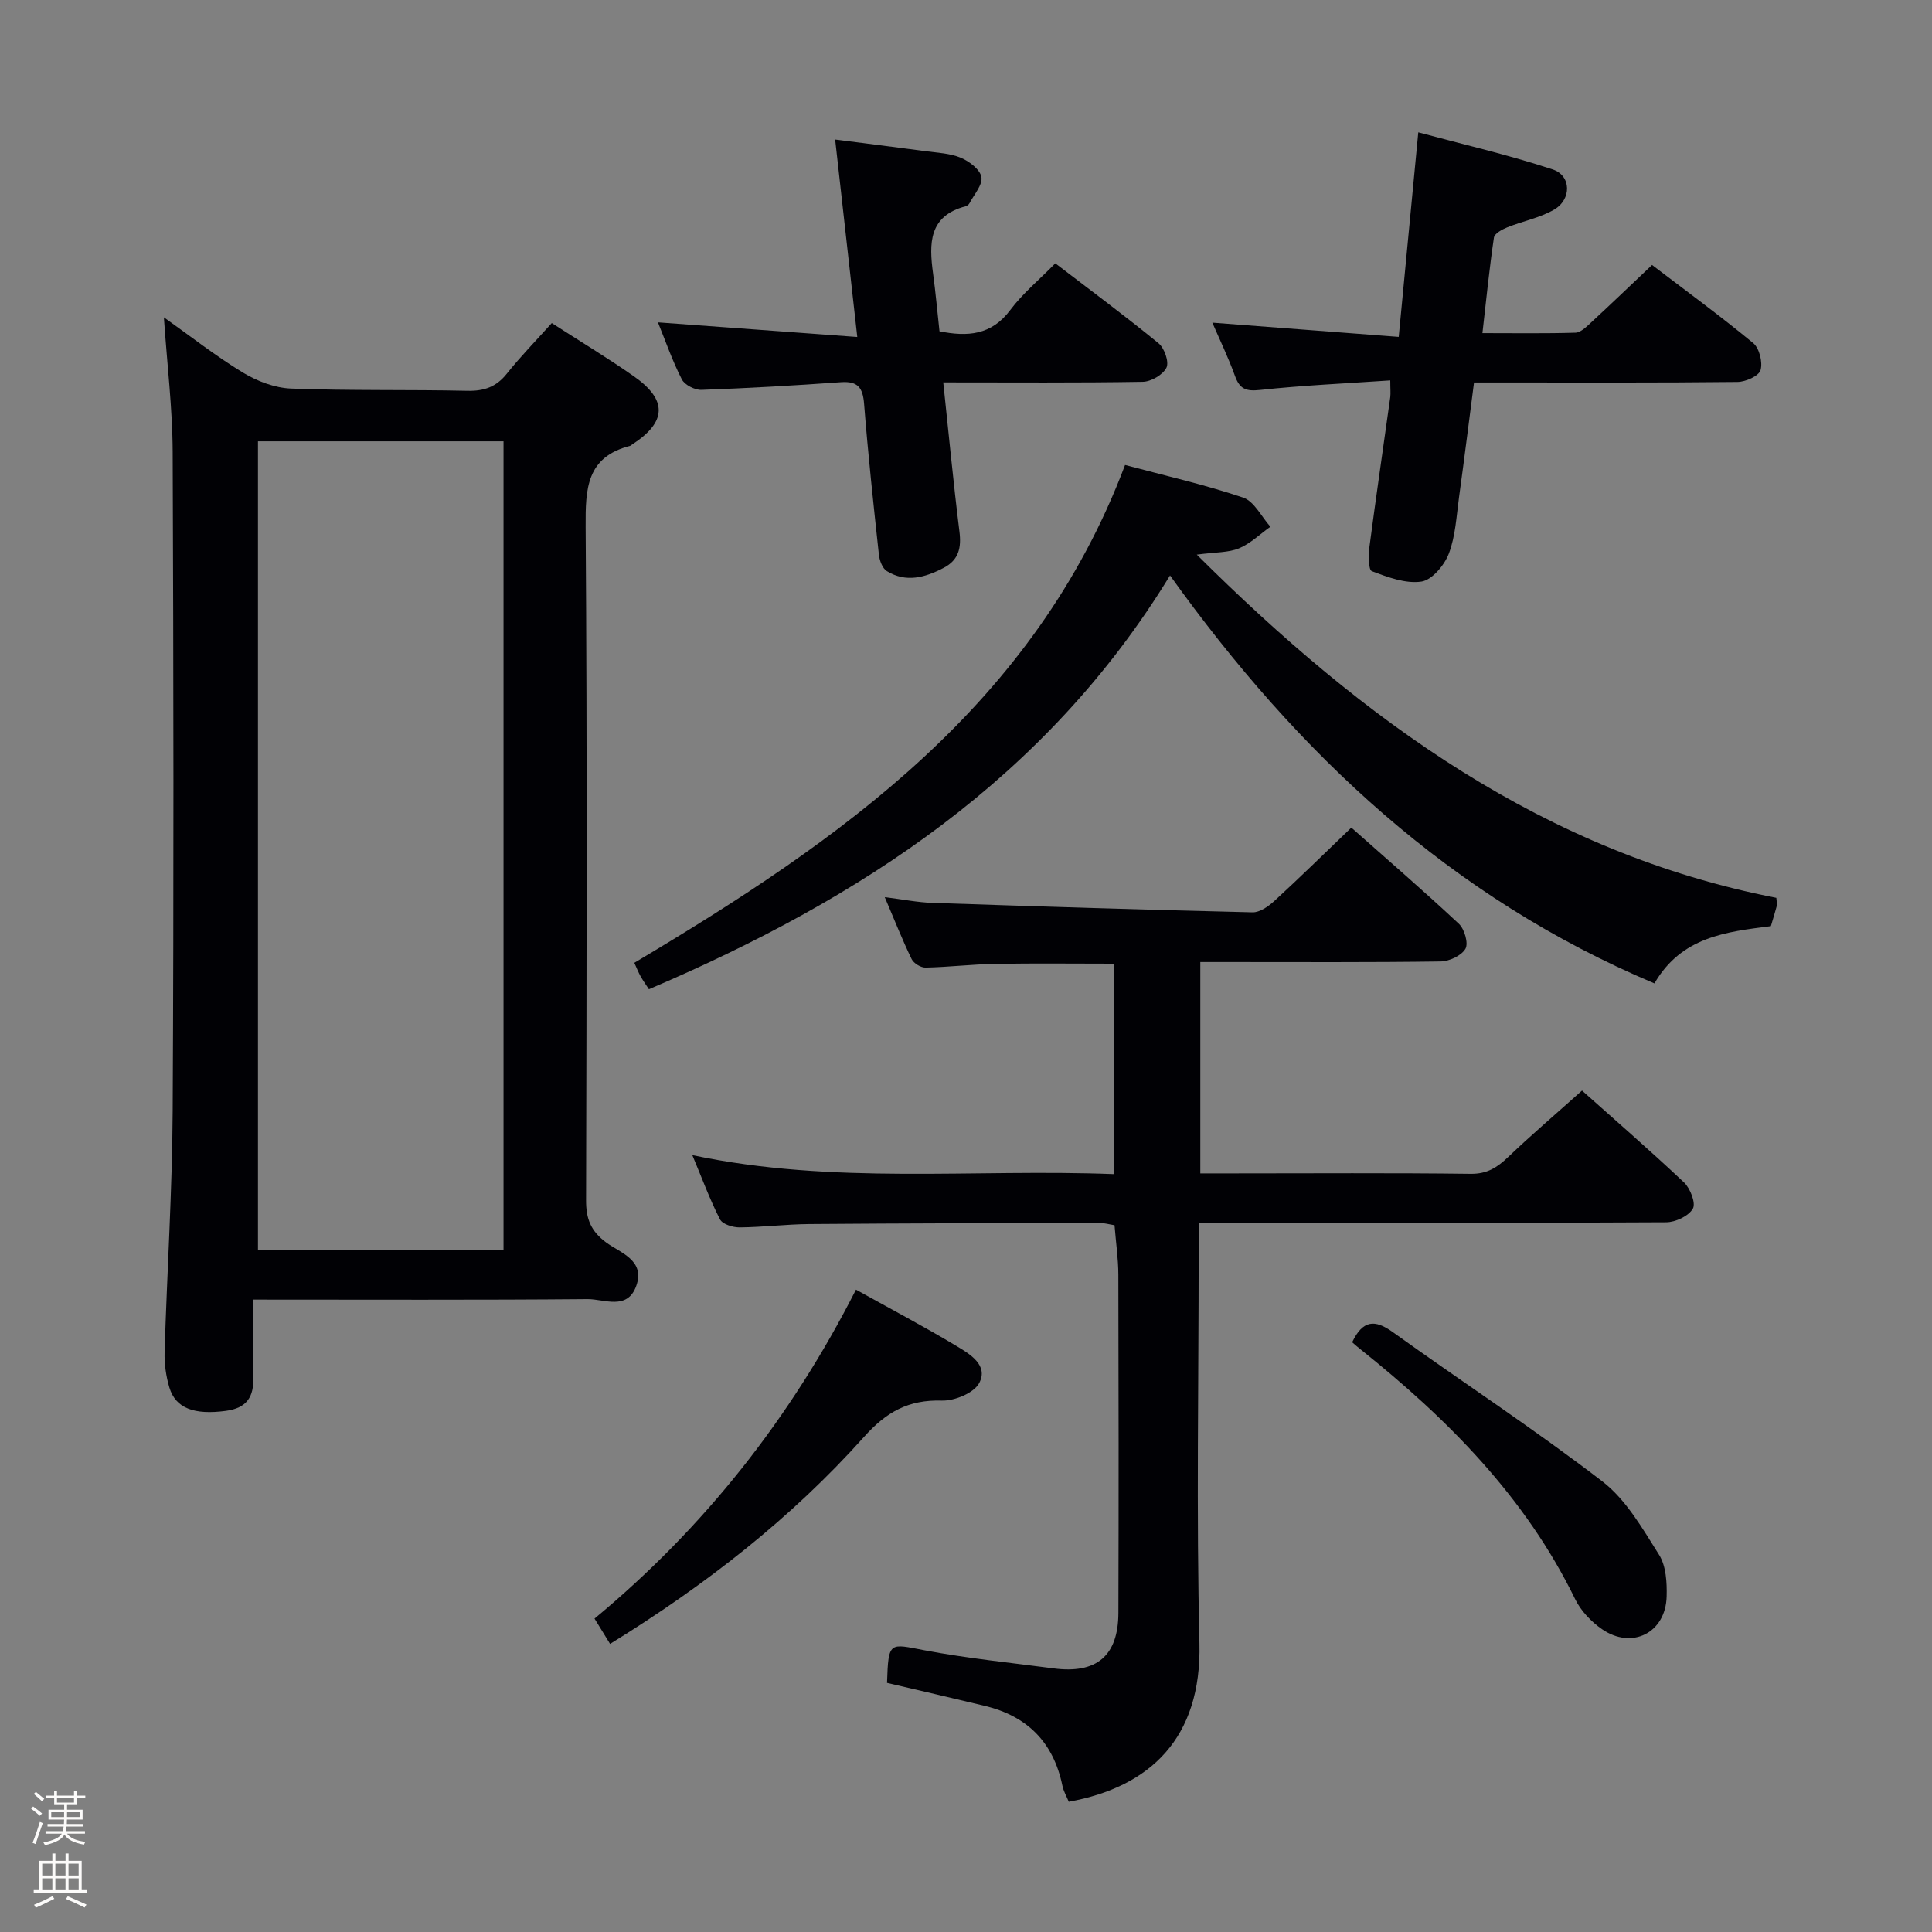 <svg enable-background="new 0 0 400 400" viewBox="0 0 400 400" xmlns="http://www.w3.org/2000/svg"><rect x="0" y="0" width="400" height="400" fill="#808080" stroke="none"/><path d="m6.44 374.46.42-.45c.65.47 1.27.95 1.85 1.44l-.45.49c-.65-.56-1.25-1.06-1.82-1.48m.93 7.33-.63-.26c.55-1.36 1.05-2.8 1.52-4.33.19.1.38.19.59.27-.46 1.29-.95 2.73-1.48 4.32m-.38-10.38.44-.42c.43.34 1.01.82 1.74 1.44l-.49.49c-.53-.51-1.09-1.01-1.69-1.51m2.5.35h1.72v-1.04h.59v1.04h3.52v-1.04h.59v1.04h1.75v.53h-1.75v1.42h-2.03v.97h3.22v2.03h-3.24c0 .35-.01.66-.03.93h3.32v.53h-3.37c-.03.27-.08.58-.15.94h3.96v.53h-3.71c.67.92 1.93 1.48 3.79 1.68-.13.24-.23.44-.29.59-2.13-.38-3.48-1.08-4.04-2.12-.43.97-1.77 1.72-4.03 2.23-.09-.19-.2-.37-.33-.55 2.1-.42 3.37-1.03 3.81-1.83h-3.36v-.53h3.58c.08-.29.13-.61.16-.94h-3.33v-.53h3.39c.02-.27.04-.58.04-.93h-3.23v-2.03h3.25v-.97h-2.07v-1.42h-1.73zm1.12 3.44v1h2.65c.01-.3.02-.44.01-.4v-.25-.35zm1.19-2h3.52v-.91h-3.52zm4.71 2h-2.63v.59c0 .15-.01.28-.01.4h2.64z" fill="#fcfbfa"/><path d="m13.56 383.74h.63v1.52h2.72v6.07h1.13v.6h-11.06v-.6h1.13v-6.07h2.73v-1.52h.63v1.52h2.1v-1.52zm-2.69 8.83.38.56c-1.24.63-2.53 1.25-3.85 1.85-.1-.21-.21-.42-.34-.63 1.36-.55 2.63-1.15 3.81-1.78m-2.13-4.27h2.1v-2.45h-2.1zm0 3.04h2.1v-2.46h-2.1zm2.72-3.04h2.1v-2.45h-2.1zm0 3.04h2.1v-2.46h-2.1zm6.07 3.6c-1.41-.71-2.7-1.3-3.86-1.78l.35-.56c1.45.62 2.75 1.19 3.88 1.72zm-1.25-9.09h-2.1v2.45h2.1zm-2.09 5.49h2.1v-2.46h-2.1z" fill="#fcfbfa"/><g fill="#010105"><path d="m52.39 269.07c0 5.72-.15 10.85.05 15.97.16 4.17-1.33 6.49-5.69 7.07-6.47.86-10.37-.48-11.68-4.83-.7-2.34-1.06-4.91-.99-7.35.5-16.63 1.58-33.25 1.67-49.88.24-45.5.18-91 0-136.49-.04-9.09-1.16-18.18-1.82-27.86 5.44 3.86 10.7 8 16.38 11.45 2.94 1.78 6.59 3.17 9.97 3.3 12.15.46 24.32.19 36.48.46 3.46.08 5.98-.79 8.17-3.54 2.89-3.62 6.15-6.96 9.31-10.48 5.85 3.77 11.55 7.21 16.98 11.01 7.04 4.92 6.83 9.48-.36 14.14-.14.09-.26.23-.41.27-9.02 2.32-9.25 8.84-9.2 16.71.33 46.5.2 93 .09 139.49-.01 3.84.97 6.38 4.2 8.76 2.9 2.13 8.09 3.65 6.19 8.96-1.85 5.16-6.65 2.71-10.07 2.74-22.65.2-45.29.1-69.27.1zm51.86-10.27c0-56.14 0-111.82 0-167.43-17.23 0-34.12 0-50.84 0v167.43z"/><path d="m248.17 253.17v6.07c0 27-.49 54.01.16 80.99.48 19.66-10.23 29.75-27.05 32.8-.43-1.05-1.09-2.16-1.33-3.36-1.85-8.92-7.24-14.36-16.03-16.48-6.75-1.63-13.51-3.18-20.27-4.77.29-8.74.46-8.13 7.84-6.73 8.8 1.66 17.74 2.56 26.62 3.73 8.93 1.18 13.41-2.58 13.44-11.49.07-23.33.05-46.67-.01-70-.01-3.31-.5-6.61-.79-10.26-1.04-.16-2.12-.48-3.2-.48-20 .05-39.99.08-59.99.24-4.82.04-9.63.65-14.44.69-1.39.01-3.53-.65-4.05-1.66-2.09-4.06-3.67-8.38-5.73-13.3 29.31 6.19 58.15 2.8 87.25 3.93 0-14.61 0-28.85 0-43.57-8.06 0-16.3-.1-24.53.04-4.82.08-9.62.67-14.44.77-.97.02-2.44-.88-2.87-1.75-1.87-3.85-3.45-7.85-5.57-12.83 3.86.48 6.82 1.08 9.8 1.18 22.11.75 44.22 1.44 66.33 1.96 1.5.04 3.29-1.22 4.52-2.34 5.26-4.83 10.37-9.84 15.95-15.2 7.26 6.44 14.9 13.03 22.27 19.92 1.16 1.09 2.01 4.05 1.35 5.17-.84 1.43-3.35 2.6-5.16 2.62-14.66.21-29.33.12-44 .12-1.8 0-3.59 0-5.73 0v43.76h6.99c16.33 0 32.67-.12 49 .09 3.4.04 5.5-1.33 7.76-3.49 4.82-4.6 9.89-8.93 15.28-13.75 6.39 5.71 13.89 12.21 21.11 19.01 1.3 1.23 2.49 4.3 1.84 5.44-.88 1.53-3.59 2.81-5.52 2.82-30 .17-60 .12-90 .12-1.99-.01-3.97-.01-6.8-.01z"/><path d="m232.93 96.27c8.23 2.2 16.48 4.06 24.45 6.75 2.3.78 3.78 3.95 5.64 6.03-2.15 1.53-4.12 3.48-6.49 4.47-2.18.91-4.79.78-8.75 1.31 34.7 34.52 72.16 61.74 119.99 71.06.07.97.19 1.32.11 1.61-.38 1.41-.81 2.8-1.24 4.25-9.22 1.18-18.48 2.16-24.11 11.85-42.09-17.73-73.78-47.42-100.29-84.46-25.66 42.04-64.14 67-107.89 85.67-.52-.8-1.18-1.71-1.73-2.69-.47-.84-.82-1.76-1.29-2.78 42.76-25.46 82.85-53.37 101.6-103.07z"/><path d="m287.84 78.76c-9.2.63-18.12 1.02-26.97 1.98-2.91.31-4.2-.19-5.18-2.9-1.39-3.85-3.18-7.55-4.69-11.04 12.75.98 25.25 1.93 38.59 2.95 1.38-14.39 2.66-27.86 4.05-42.35 9.24 2.49 18.68 4.66 27.83 7.68 3.88 1.28 3.94 6.2.29 8.32-2.94 1.71-6.48 2.37-9.68 3.66-1.07.43-2.65 1.28-2.78 2.13-.94 6.37-1.58 12.78-2.38 19.78 6.69 0 12.98.1 19.25-.09 1.08-.03 2.24-1.18 3.16-2.03 4.15-3.83 8.22-7.75 12.71-11.99 6.8 5.18 14.03 10.47 20.93 16.16 1.29 1.06 2.01 3.98 1.53 5.62-.36 1.21-3.08 2.42-4.76 2.44-16.15.18-32.31.11-48.46.11-1.82 0-3.63 0-6.1 0-1.05 8.06-2.02 15.9-3.1 23.73-.54 3.94-.73 8.06-2.12 11.71-.92 2.4-3.49 5.46-5.68 5.78-3.28.48-6.98-.92-10.26-2.16-.71-.27-.72-3.29-.5-4.98 1.36-10.36 2.88-20.7 4.32-31.05.1-.81 0-1.64 0-3.46z"/><path d="m195.29 79.17c1.15 10.79 2.1 20.85 3.35 30.87.42 3.36-.12 5.88-3.25 7.52-3.84 2.01-7.8 3.13-11.78.68-.91-.56-1.51-2.18-1.64-3.37-1.13-10.41-2.25-20.82-3.07-31.26-.26-3.35-1.29-4.73-4.79-4.48-9.61.69-19.24 1.24-28.87 1.59-1.37.05-3.48-1.02-4.07-2.17-1.96-3.82-3.37-7.92-4.95-11.81 13.47.99 26.87 1.97 41.27 3.03-1.59-14.17-3.04-27.12-4.58-40.88 6.41.82 12.56 1.58 18.71 2.41 2.46.33 5.07.43 7.3 1.36 1.75.73 3.99 2.43 4.27 4 .28 1.62-1.53 3.61-2.47 5.42-.14.27-.47.54-.77.62-7.69 2-7.61 7.73-6.77 13.91.53 3.93.88 7.88 1.33 11.98 5.79 1.16 10.74.84 14.66-4.41 2.56-3.43 5.96-6.23 9.32-9.66 7.27 5.57 14.46 10.89 21.37 16.55 1.22 1 2.22 3.87 1.64 5.05-.72 1.47-3.18 2.9-4.91 2.93-13.46.23-26.93.12-41.3.12z"/><path d="m126.31 340.35c-1.15-1.87-2.08-3.38-3.22-5.24 22.78-18.88 40.66-41.59 54.13-68.1 7.25 4.03 14.15 7.67 20.83 11.68 2.75 1.65 6.62 3.95 4.7 7.63-1.08 2.08-5.11 3.74-7.75 3.66-6.88-.21-11.47 2.32-16.1 7.5-15.07 16.83-32.75 30.65-52.59 42.87z"/><path d="m279.95 277.9c2.19-4.58 4.67-4.79 8.38-2.12 14.43 10.36 29.33 20.11 43.41 30.92 4.93 3.79 8.33 9.78 11.75 15.2 1.46 2.31 1.65 5.75 1.57 8.65-.21 7.52-7.18 11.04-13.39 6.75-2.23-1.54-4.37-3.79-5.55-6.21-10.32-21.17-26.41-37.33-44.51-51.78-.52-.4-1.01-.85-1.66-1.41z"/></g></svg>